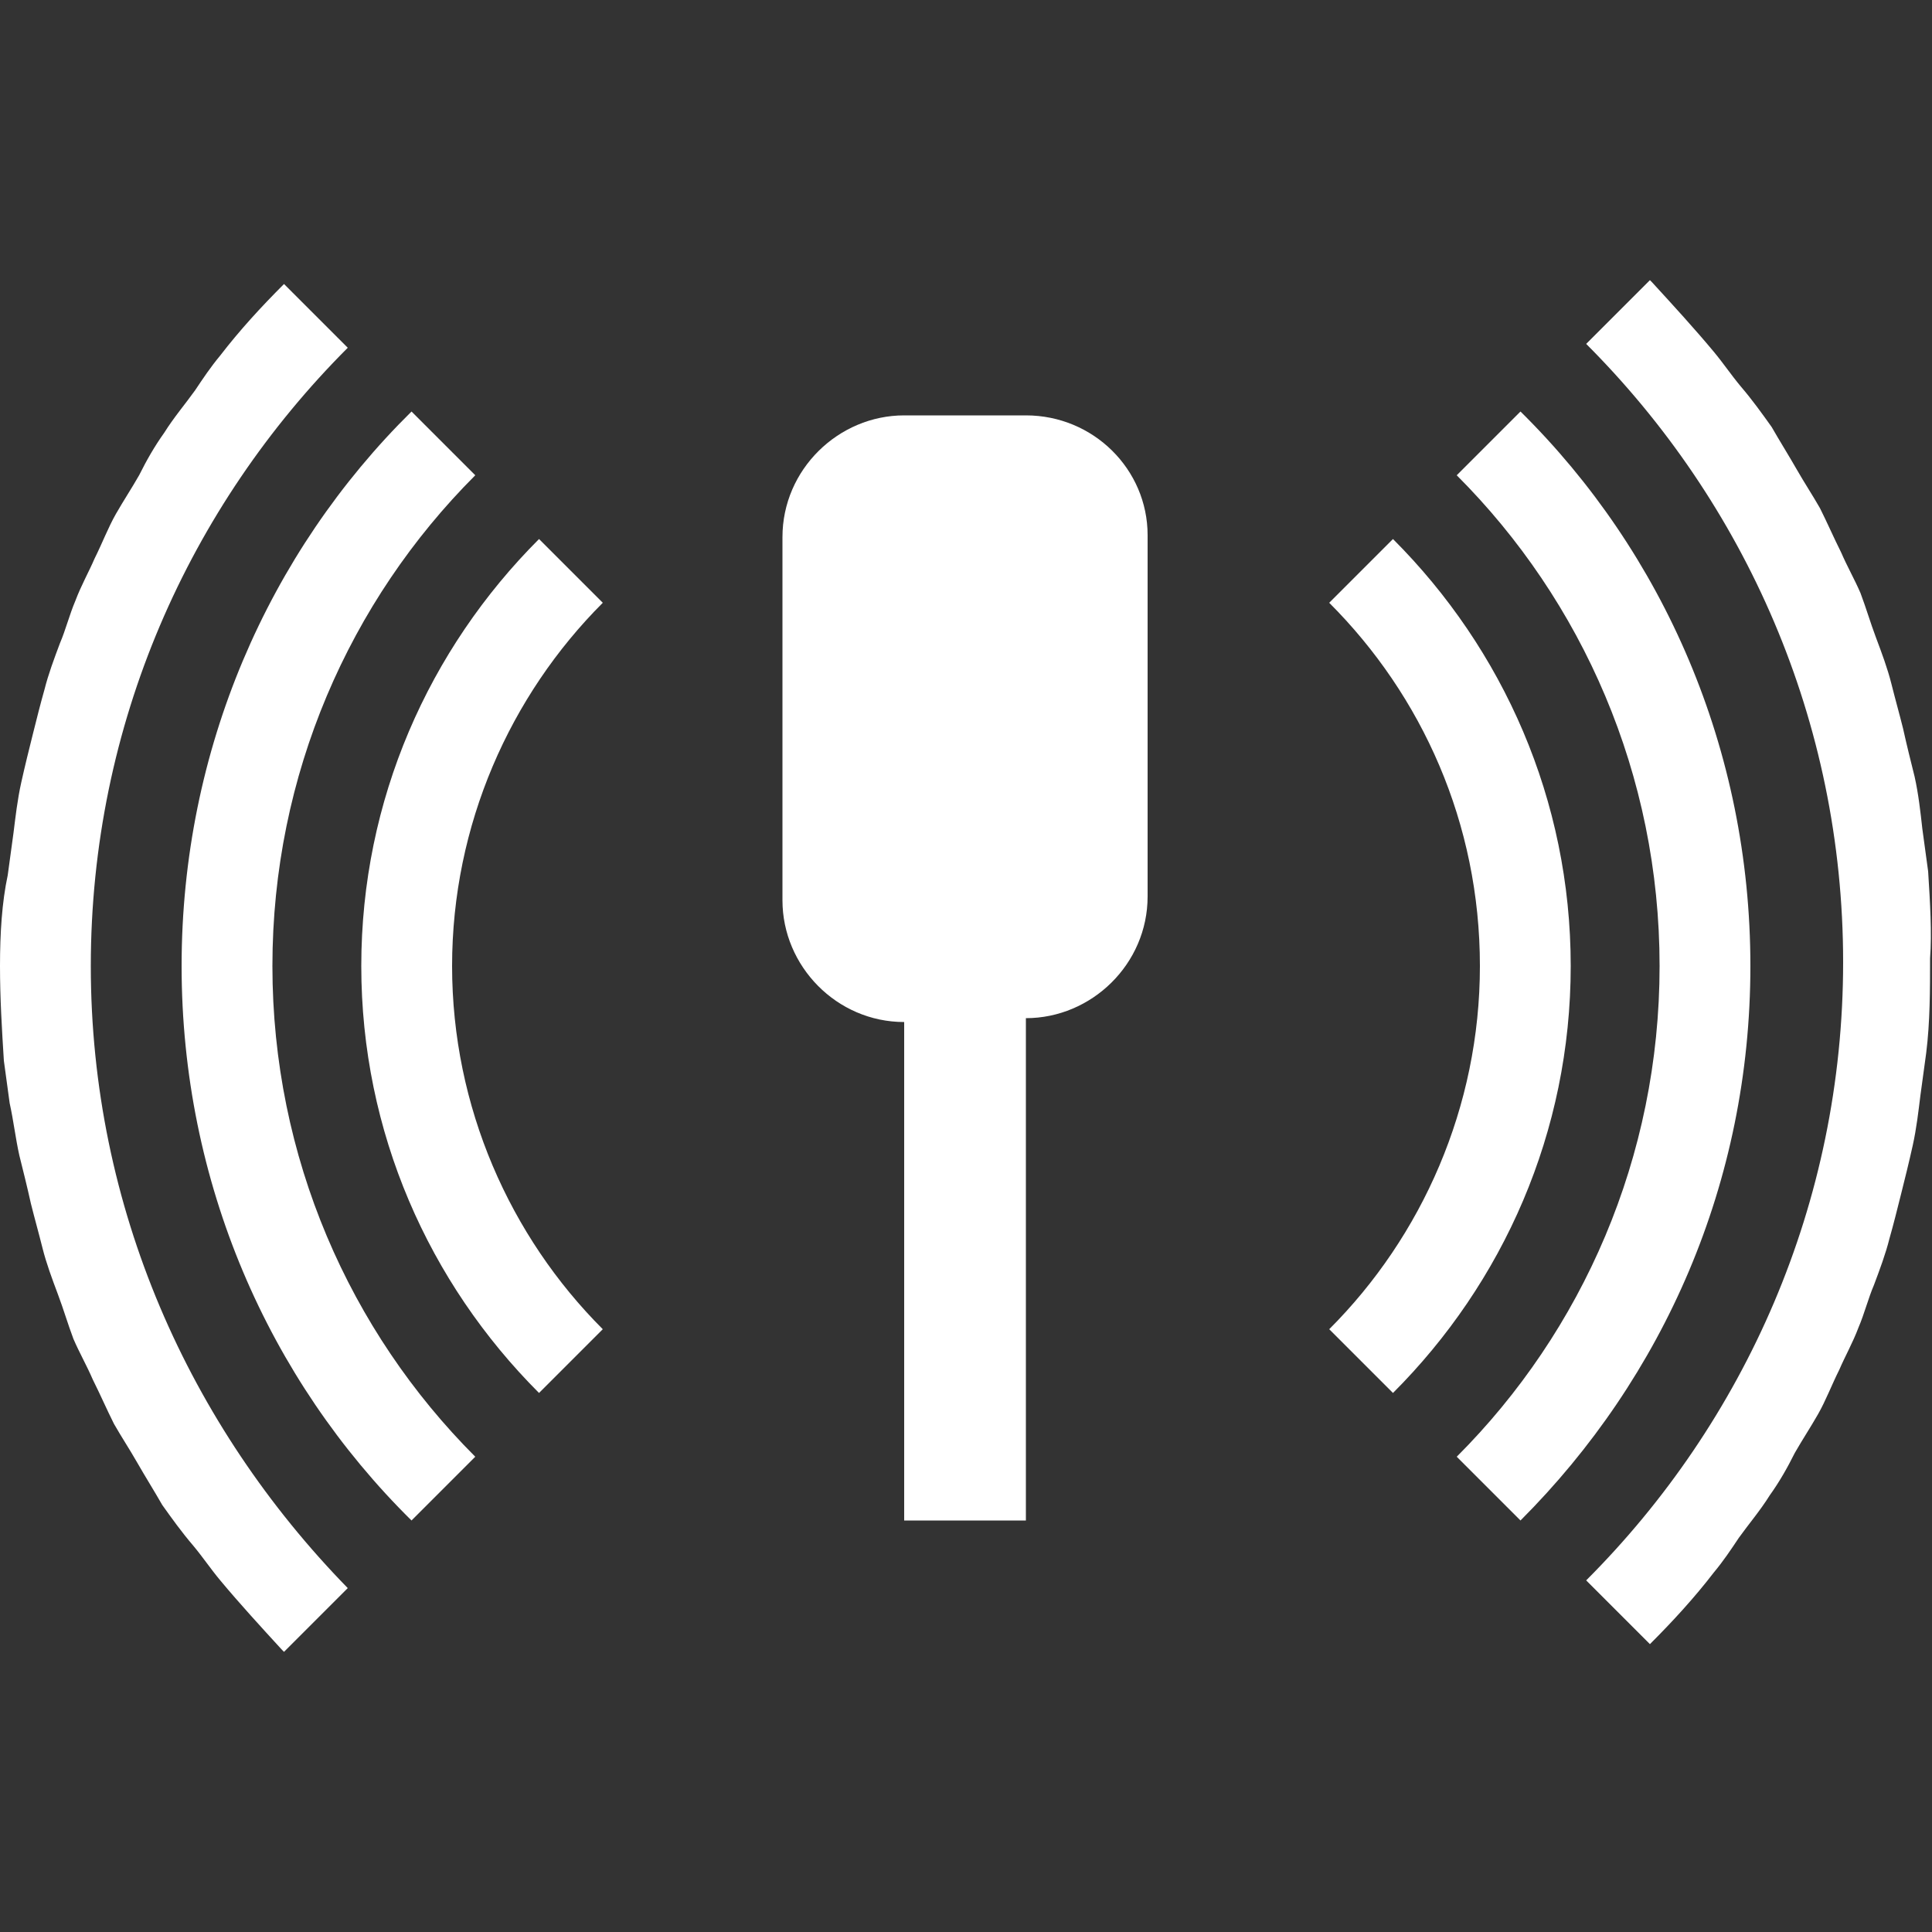 <?xml version="1.0" encoding="utf-8"?>
<!-- Generator: Adobe Illustrator 18.0.0, SVG Export Plug-In . SVG Version: 6.00 Build 0)  -->
<!DOCTYPE svg PUBLIC "-//W3C//DTD SVG 1.1//EN" "http://www.w3.org/Graphics/SVG/1.1/DTD/svg11.dtd">
<svg version="1.1" id="图层_1" xmlns="http://www.w3.org/2000/svg" xmlns:xlink="http://www.w3.org/1999/xlink" x="0px" y="0px"
	 viewBox="0 0 100 100" enable-background="new 0 0 100 100" xml:space="preserve">
<rect x="0" y="0" width="100" height="100" fill="#333333" stroke="none"/>
<g>
	<path fill="#FFFFFF" d="M18,18c-1.1-1.1-2.3-2.3-3.3-3.3c-1.2,1.2-2.3,2.4-3.3,3.7c-0.5,0.6-0.9,1.2-1.3,1.8
		c-0.5,0.7-1.1,1.4-1.6,2.2c-0.5,0.7-0.9,1.4-1.3,2.2c-0.4,0.7-0.8,1.3-1.2,2c-0.4,0.7-0.7,1.5-1.1,2.3c-0.3,0.7-0.7,1.4-1,2.2
		c-0.3,0.7-0.5,1.5-0.8,2.2c-0.3,0.8-0.6,1.6-0.8,2.4c-0.2,0.7-0.4,1.5-0.6,2.3c-0.2,0.8-0.4,1.6-0.6,2.5c-0.2,0.9-0.3,1.8-0.4,2.6
		c-0.1,0.7-0.2,1.5-0.3,2.2C0.1,46.7,0,48.3,0,50c0,0,0,0,0,0c0,1.7,0.1,3.3,0.2,4.9c0.1,0.7,0.2,1.5,0.3,2.2
		C0.7,58,0.8,58.9,1,59.8c0.2,0.8,0.4,1.6,0.6,2.5c0.2,0.8,0.4,1.5,0.6,2.3c0.2,0.8,0.5,1.6,0.8,2.4c0.3,0.8,0.5,1.5,0.8,2.3
		c0.3,0.7,0.7,1.4,1,2.1c0.4,0.8,0.7,1.5,1.1,2.3c0.4,0.7,0.8,1.3,1.2,2c0.4,0.7,0.9,1.5,1.3,2.2c0.5,0.7,1,1.4,1.6,2.1
		c0.5,0.6,0.9,1.2,1.4,1.8c1,1.2,2.1,2.4,3.2,3.6c0,0,0,0,0.1,0.1c1.1-1.1,2.2-2.2,3.3-3.3C9.8,73.8,4.7,62.5,4.7,50
		C4.7,37.5,9.8,26.2,18,18z"/>
	<path fill="#FFFFFF" d="M24.6,24.6c-1.1-1.1-2.2-2.2-3.3-3.3C13.9,28.6,9.4,38.8,9.4,50c0,11.2,4.5,21.4,11.9,28.7
		c1.1-1.1,2.2-2.2,3.3-3.3C18.1,68.9,14.1,59.9,14.1,50C14.1,40.1,18.1,31.1,24.6,24.6z"/>
	<path fill="#FFFFFF" d="M31.2,31.2c-1.1-1.1-2.2-2.2-3.3-3.3c-5.7,5.7-9.2,13.5-9.2,22.1s3.5,16.4,9.2,22.1
		c1.1-1.1,2.2-2.2,3.3-3.3C26.4,64,23.4,57.3,23.4,50C23.4,42.7,26.4,36,31.2,31.2z"/>
	<path fill="#FFFFFF" d="M99.8,45.1c-0.1-0.7-0.2-1.5-0.3-2.2c-0.1-0.9-0.2-1.8-0.4-2.7c-0.2-0.8-0.4-1.6-0.6-2.5
		c-0.2-0.8-0.4-1.5-0.6-2.3c-0.2-0.8-0.5-1.6-0.8-2.4c-0.3-0.8-0.5-1.5-0.8-2.3c-0.3-0.7-0.7-1.4-1-2.1c-0.4-0.8-0.7-1.5-1.1-2.3
		c-0.4-0.7-0.8-1.3-1.2-2c-0.4-0.7-0.9-1.5-1.3-2.2c-0.5-0.7-1-1.4-1.6-2.1c-0.5-0.6-0.9-1.2-1.4-1.8c-1-1.2-2.1-2.4-3.2-3.6
		c0,0,0,0-0.1-0.1c-1.1,1.1-2.2,2.2-3.3,3.3c8.2,8.2,13.3,19.5,13.3,32c0,12.5-5.1,23.8-13.3,32c1.1,1.1,2.3,2.3,3.3,3.3
		c1.2-1.2,2.3-2.4,3.3-3.7c0.5-0.6,0.9-1.2,1.3-1.8c0.5-0.7,1.1-1.4,1.6-2.2c0.5-0.7,0.9-1.4,1.3-2.2c0.4-0.7,0.8-1.3,1.2-2
		c0.4-0.7,0.7-1.5,1.1-2.3c0.3-0.7,0.7-1.4,1-2.2c0.3-0.7,0.5-1.5,0.8-2.2c0.3-0.8,0.6-1.6,0.8-2.4c0.2-0.7,0.4-1.5,0.6-2.3
		c0.2-0.8,0.4-1.6,0.6-2.5c0.2-0.9,0.3-1.8,0.4-2.6c0.1-0.7,0.2-1.5,0.3-2.2c0.2-1.6,0.2-3.3,0.2-4.9c0,0,0,0,0,0
		C100,48.3,99.9,46.7,99.8,45.1z"/>
	<path fill="#FFFFFF" d="M78.7,21.3c-1.1,1.1-2.2,2.2-3.3,3.3c6.5,6.5,10.5,15.5,10.5,25.4c0,9.9-4,18.9-10.5,25.4
		c1.1,1.1,2.2,2.2,3.3,3.3c7.4-7.4,11.9-17.5,11.9-28.7C90.6,38.8,86.1,28.6,78.7,21.3z"/>
	<path fill="#FFFFFF" d="M72.1,27.9c-1.1,1.1-2.2,2.2-3.3,3.3c4.8,4.8,7.8,11.4,7.8,18.8c0,7.3-3,14-7.8,18.8
		c1.1,1.1,2.2,2.2,3.3,3.3c5.7-5.7,9.2-13.5,9.2-22.1S77.8,33.6,72.1,27.9z"/>
	<path fill="#FFFFFF" d="M53.1,21.5h-6.3c-3.4,0-6.3,2.8-6.3,6.3v18.8c0,3.4,2.8,6.3,6.3,6.3v25.8h6.3V52.7c3.4,0,6.3-2.8,6.3-6.3
		V27.7C59.4,24.3,56.6,21.5,53.1,21.5z"/>
</g>
</svg>
